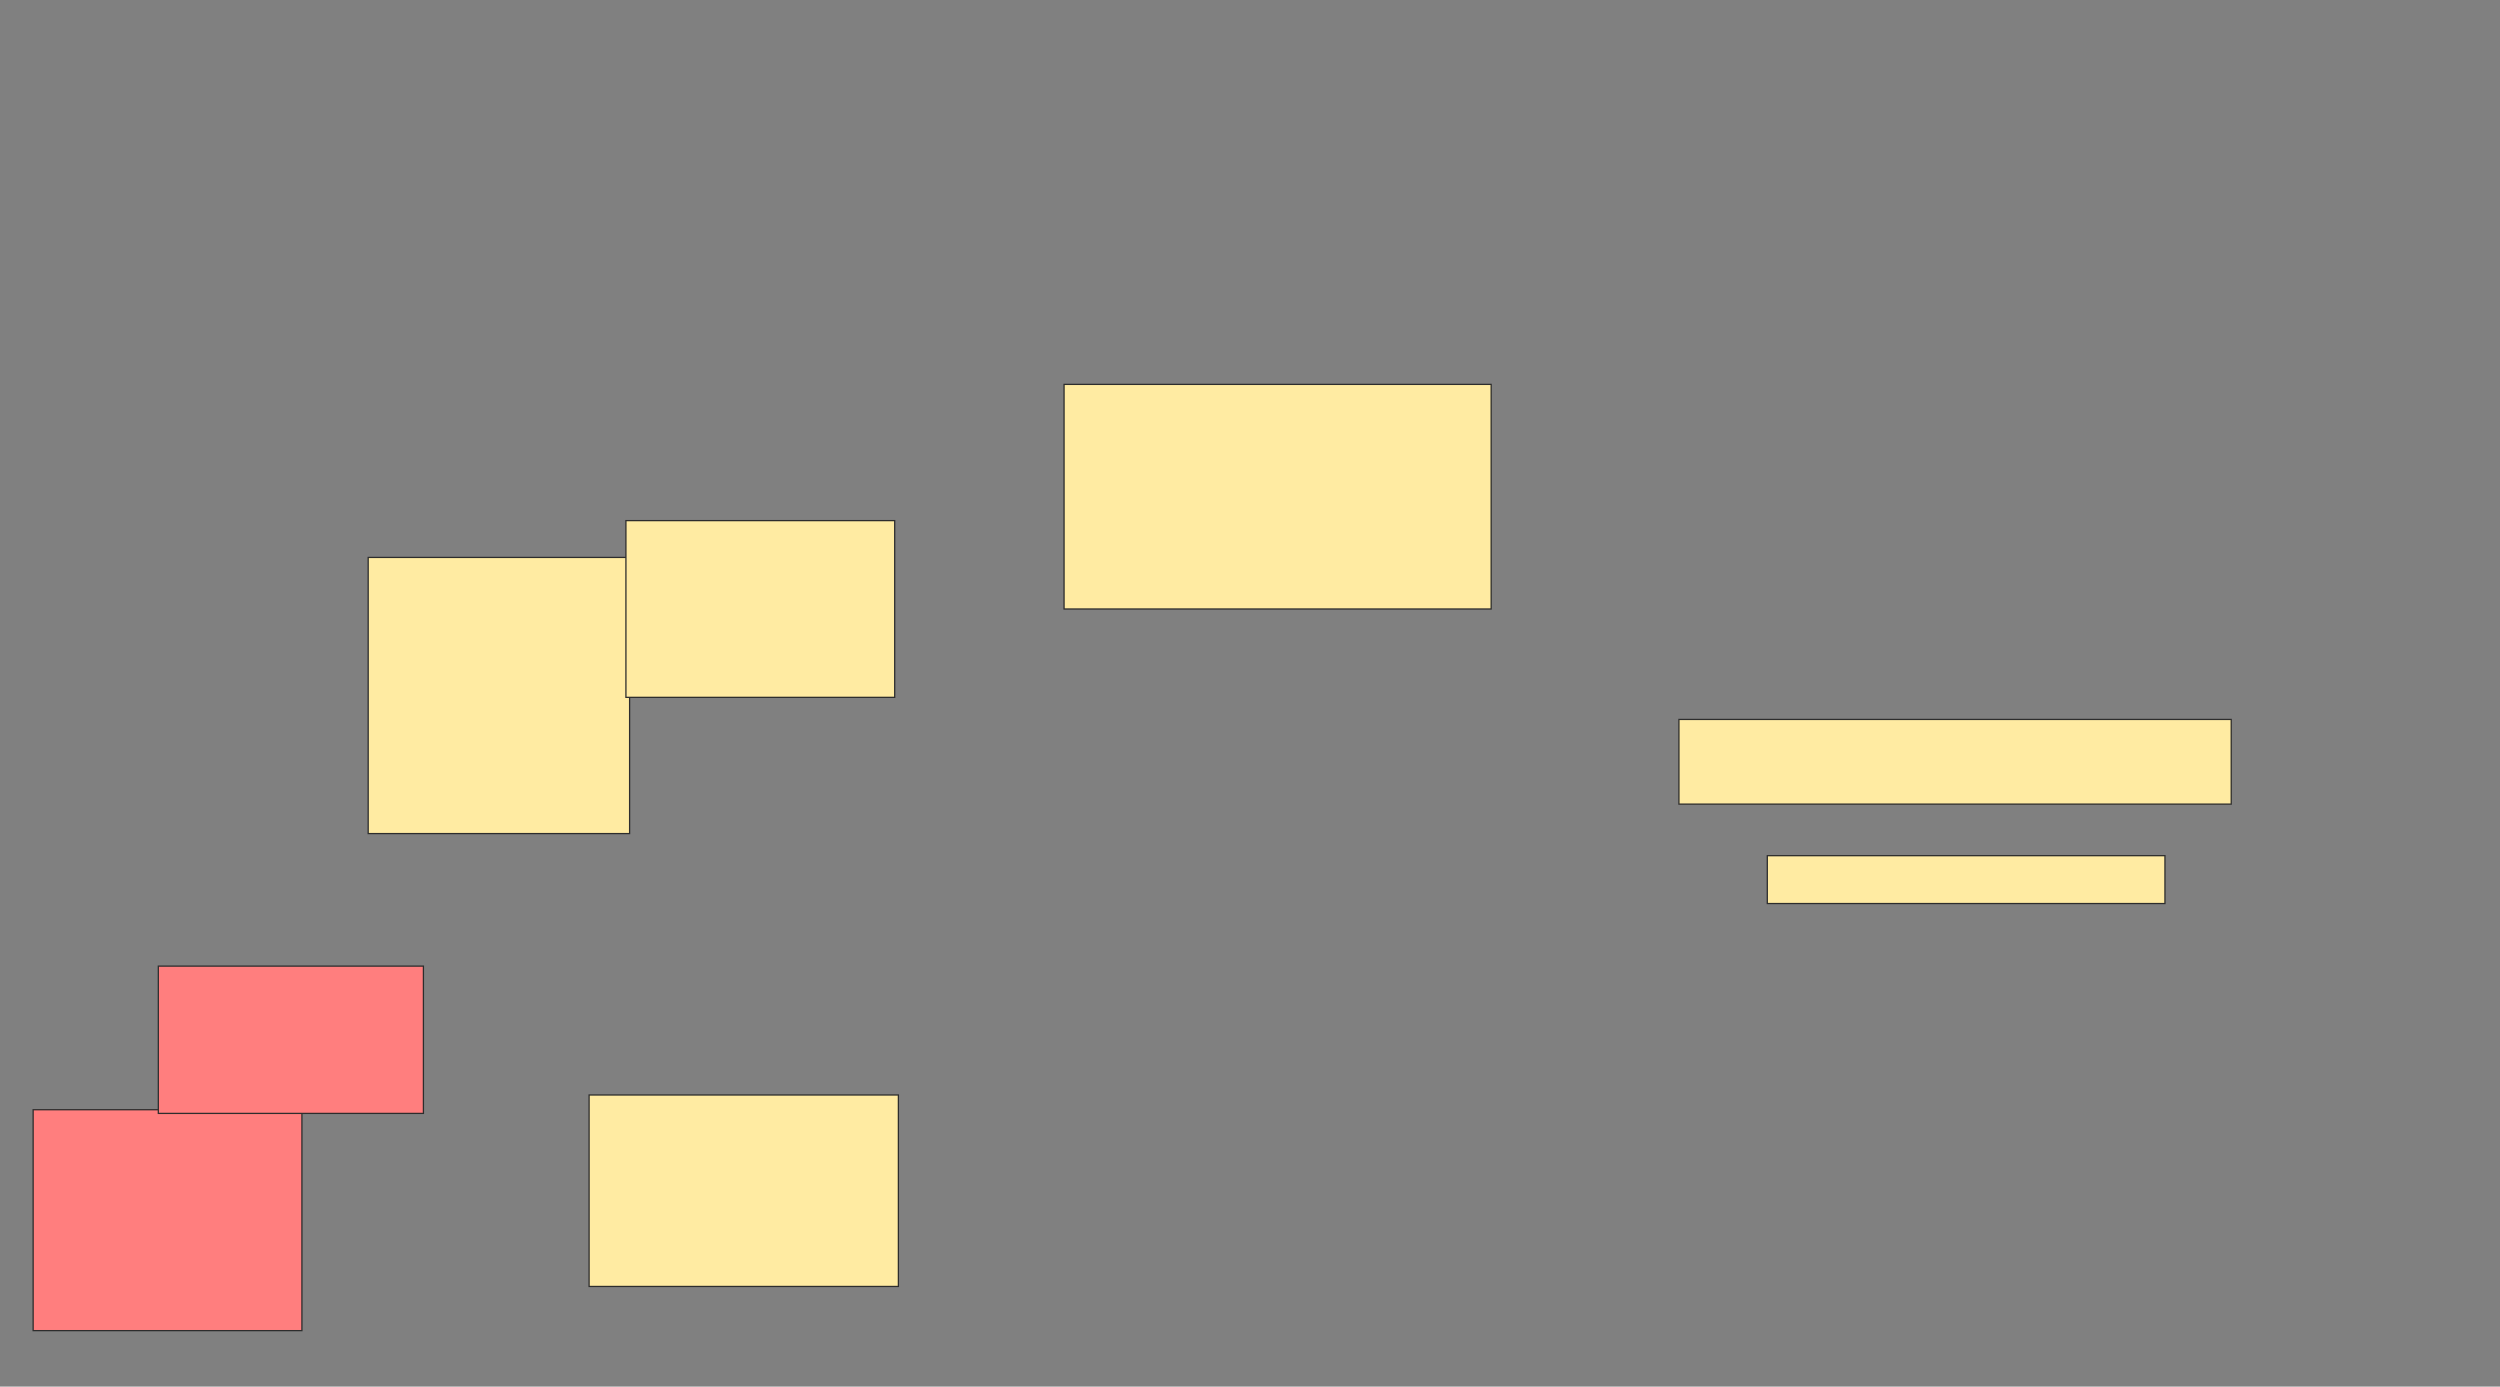 <svg xmlns="http://www.w3.org/2000/svg" width="1940" height="1076">
 <rect width="100%" height="100%" fill="#808080" stroke="none"/>
 <!-- Created with Image Occlusion Enhanced -->
 <g>
  <title>Labels</title>
 </g>
 <g>
  <title>Masks</title>
  <g id="00fe766ac58b4b7b9d45827fc848fb3a-ao-1" class="qshape">
   <rect height="171.429" width="208.571" y="861.143" x="25.714" stroke="#2D2D2D" fill="#FF7E7E" class="qshape"/>
   <rect height="114.286" width="205.714" y="749.714" x="122.857" stroke="#2D2D2D" fill="#FF7E7E" class="qshape"/>
  </g>
  <g id="00fe766ac58b4b7b9d45827fc848fb3a-ao-2">
   <rect height="214.286" width="202.857" y="432.571" x="285.714" stroke="#2D2D2D" fill="#FFEBA2"/>
   <rect height="137.143" width="208.571" y="404" x="485.714" stroke="#2D2D2D" fill="#FFEBA2"/>
  </g>
  <g id="00fe766ac58b4b7b9d45827fc848fb3a-ao-3">
   <rect height="65.714" width="428.571" y="558.286" x="1302.857" stroke="#2D2D2D" fill="#FFEBA2"/>
   <rect height="37.143" width="308.571" y="664" x="1371.429" stroke="#2D2D2D" fill="#FFEBA2"/>
  </g>
  <g id="00fe766ac58b4b7b9d45827fc848fb3a-ao-4">
   <rect height="148.571" width="240" y="849.714" x="457.143" stroke="#2D2D2D" fill="#FFEBA2"/>
   <rect height="174.286" width="331.429" y="298.286" x="825.714" stroke="#2D2D2D" fill="#FFEBA2"/>
  </g>
 </g>
</svg>